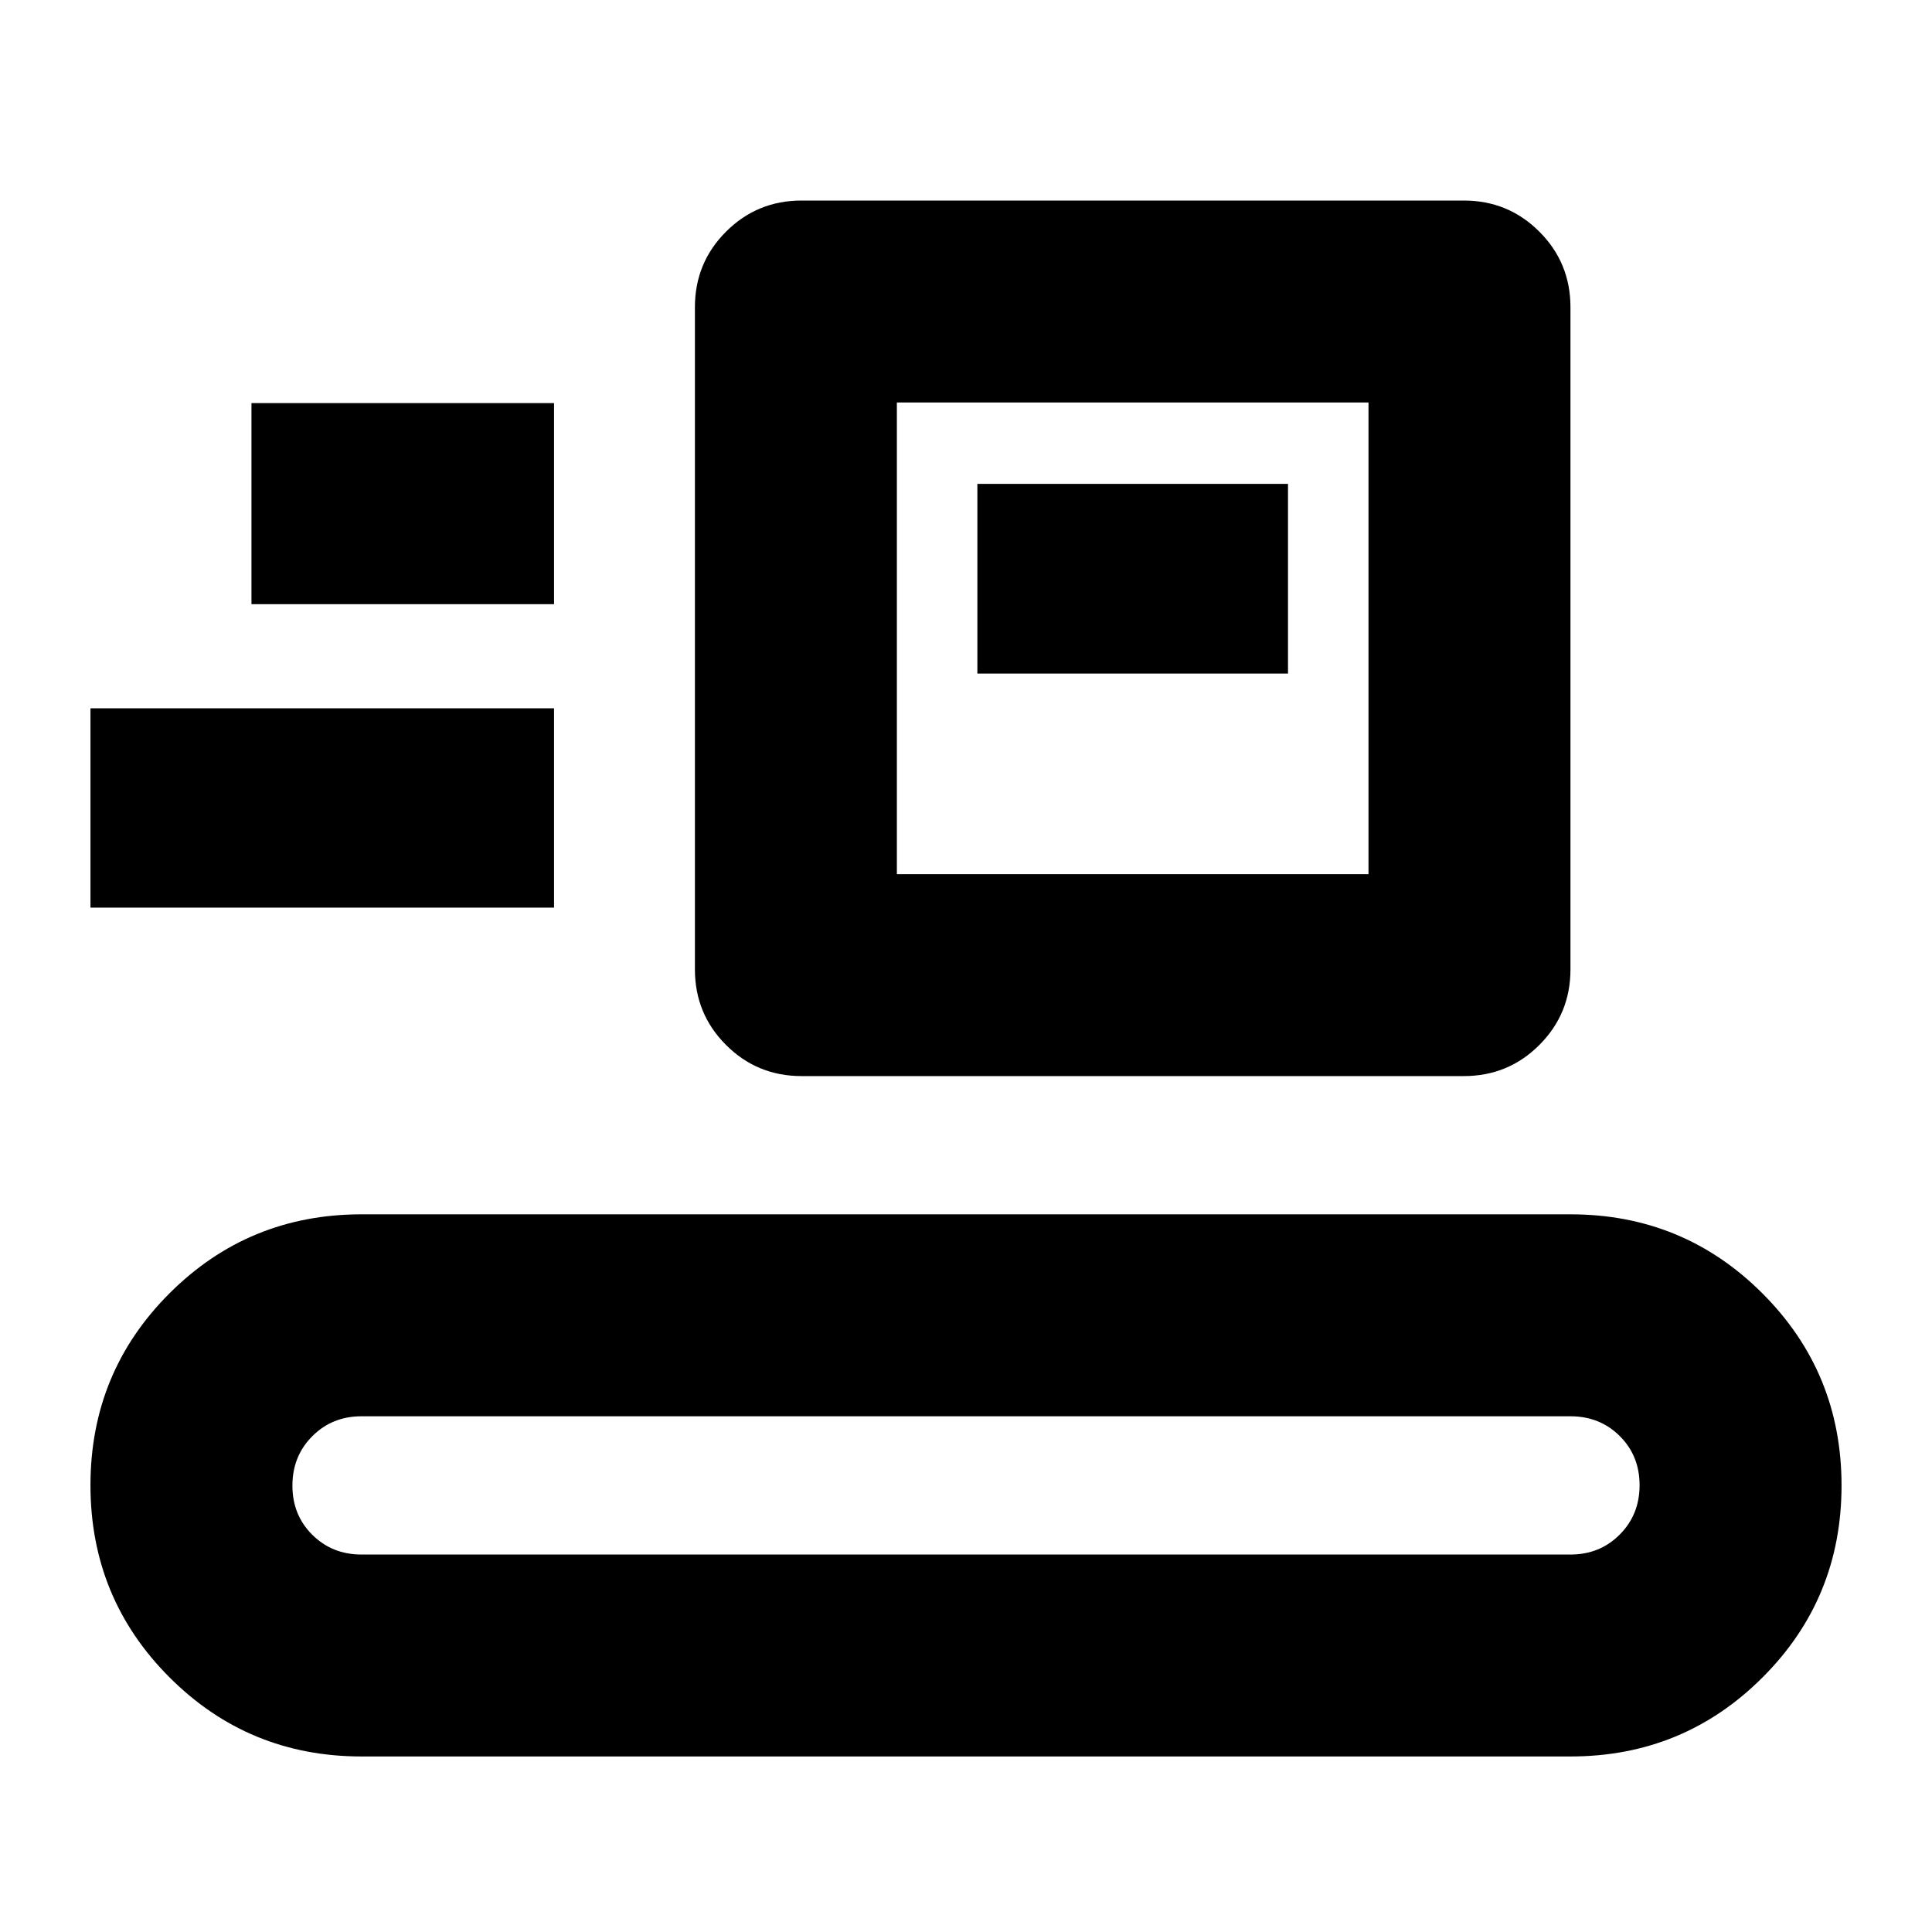 <svg xmlns="http://www.w3.org/2000/svg" height="24" viewBox="0 -960 960 960" width="24"><path d="M179.65-87.22q-56.12 0-95.41-39.3-39.29-39.31-39.29-95.46 0-56.15 39.29-95.39t95.41-39.24h600.7q56.12 0 95.41 39.31 39.29 39.3 39.29 95.45 0 56.16-39.29 95.39-39.29 39.24-95.41 39.24h-600.7Zm0-100.34h600.7q14.6 0 24.47-9.91 9.88-9.9 9.88-24.54 0-14.64-9.88-24.45-9.87-9.8-24.47-9.8h-600.7q-14.6 0-24.47 9.9-9.88 9.91-9.88 24.55t9.88 24.44q9.87 9.81 24.47 9.81ZM398.3-425.3q-22.08 0-37.54-15.46T345.3-478.3v-329.05q0-22.09 15.46-37.54 15.46-15.46 37.54-15.46h329.05q22.09 0 37.54 15.46 15.46 15.45 15.46 37.54v329.05q0 22.08-15.46 37.54-15.45 15.46-37.54 15.46H398.3Zm47.35-100.35H680V-760H445.65v234.35ZM44.95-509v-99.04H275.3V-509H44.95Zm440.7-116.3H640v-94.27H485.65v94.27Zm-360.7-34.48H275.3v-99.92H124.95v99.92Zm320.7 134.13V-760v234.35Z"/></svg>